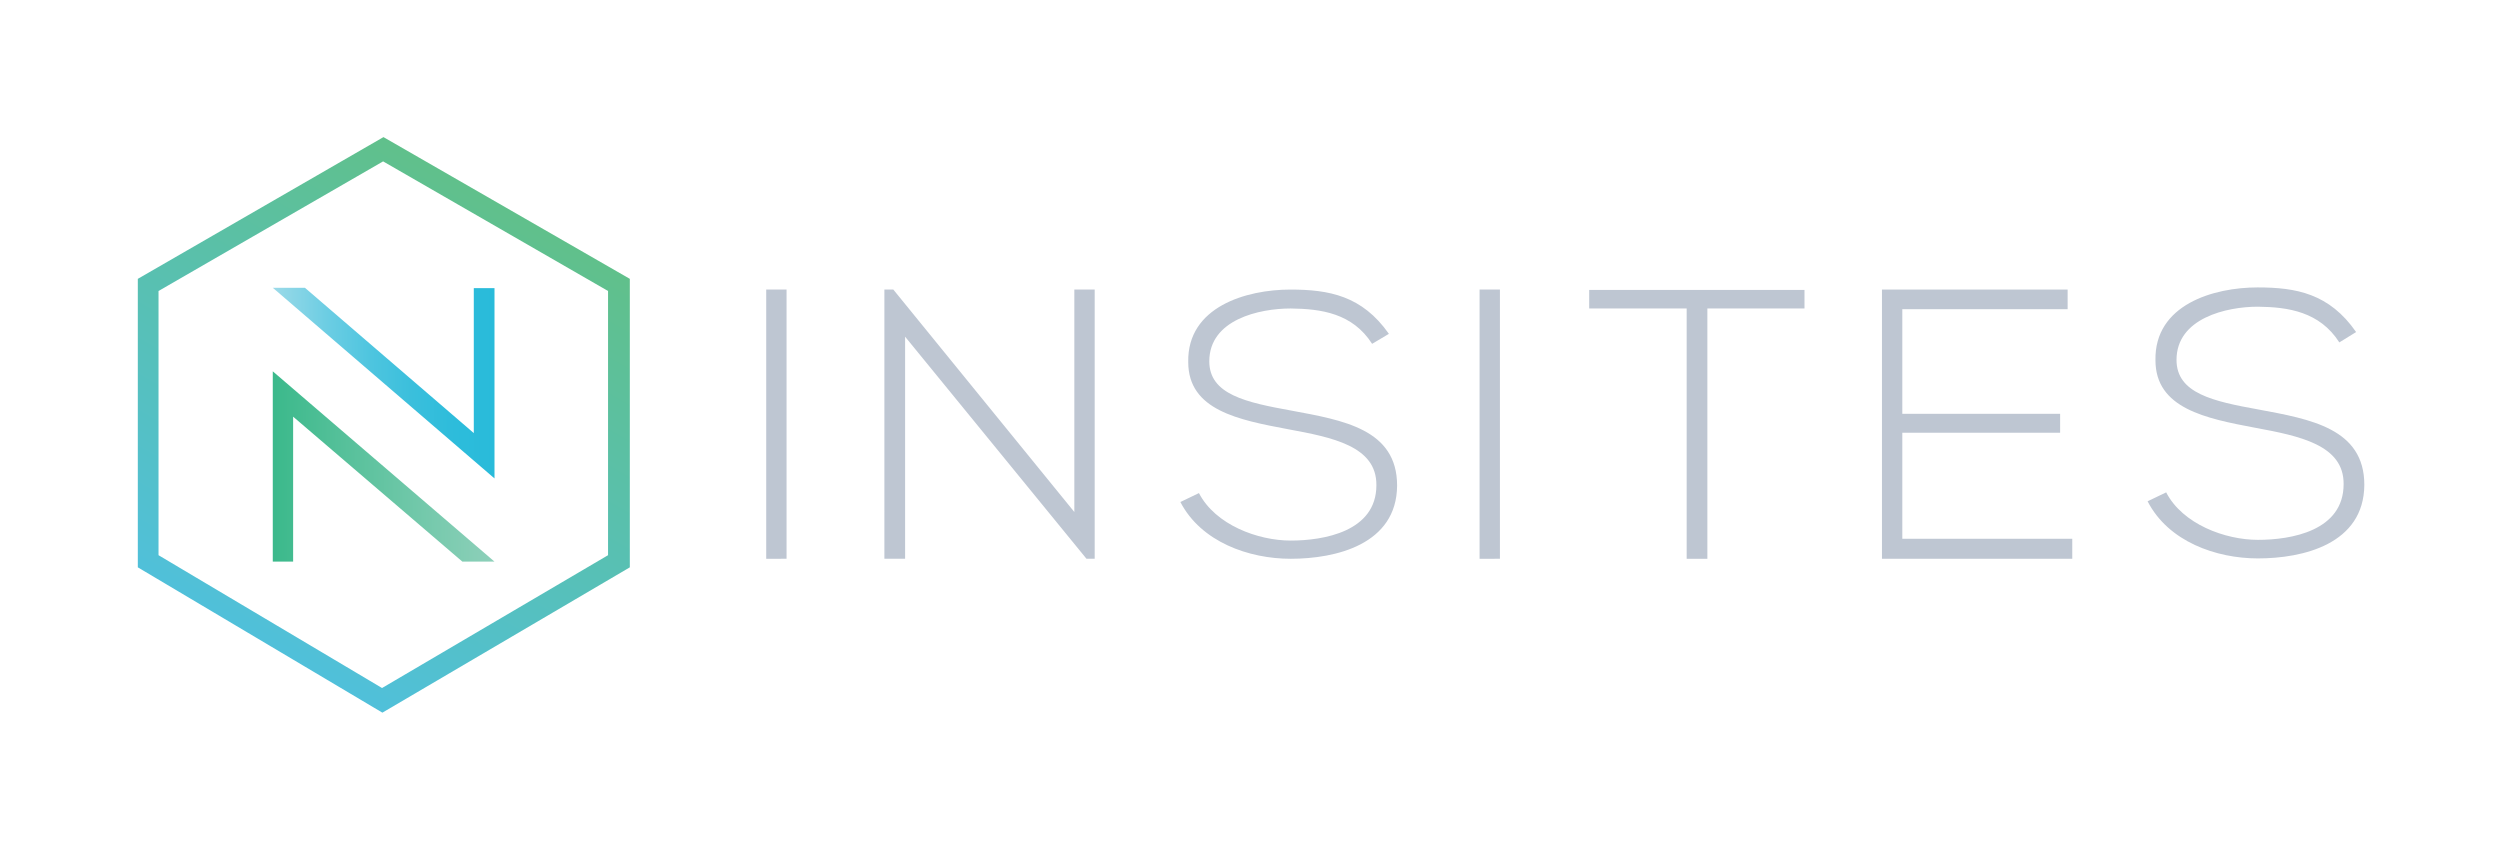 <?xml version="1.0" encoding="utf-8"?>
<!-- Generator: Adobe Illustrator 19.2.1, SVG Export Plug-In . SVG Version: 6.00 Build 0)  -->
<svg version="1.1" id="Layer_1" xmlns="http://www.w3.org/2000/svg" xmlns:xlink="http://www.w3.org/1999/xlink" x="0px" y="0px"
	 viewBox="0 0 700.2 238" style="enable-background:new 0 0 700.2 238;" xml:space="preserve">
<style type="text/css">
	.st0{fill:#BEC6D2;}
	.st1{fill:url(#SVGID_1_);}
	.st2{fill:url(#SVGID_2_);}
	.st3{fill:url(#SVGID_3_);}
</style>
<g>
	<path class="st0" d="M214.6,156.5V81.1h5.7v75.4H214.6z"/>
	<path class="st0" d="M250.2,81.1l50.7,62.3V81.1h5.7v75.4h-2.3l-50.8-62.2v62.2h-5.8V81.1H250.2z"/>
	<path class="st0" d="M384.3,96.3c-5.5-8.6-14.3-9.8-22.8-9.9c-8.8,0-22.8,3.1-22.8,14.8c0,9.3,10.3,11.5,23,13.8
		c14.5,2.7,29.6,5.2,29.6,21c-0.1,16.5-17.2,20.5-29.8,20.5c-11.7,0-25.1-4.7-30.9-15.9l5.2-2.5c4.6,8.9,16.5,13.3,25.7,13.3
		s24-2.5,24-15.5c0.1-11-12.4-13.4-24.8-15.7c-13.8-2.6-27.9-5.3-27.9-18.8c-0.3-15.5,16.3-20.3,28.6-20.3
		c10.8,0,20.1,1.7,27.6,12.4L384.3,96.3z"/>
	<path class="st0" d="M414.4,156.5V81.1h5.7v75.4H414.4z"/>
	<path class="st0" d="M472.3,86.4h-27.2v-5.2h60.3v5.2h-27.2v70.1h-5.8V86.4z"/>
	<path class="st0" d="M532.9,115.9H577v5.3h-44.2v29.7h47.6v5.6h-53.3V81.1h52v5.5h-46.3V115.9z"/>
	<path class="st0" d="M655.2,95.9c-5.5-8.6-14.3-9.9-22.8-10c-8.8,0-22.8,3.2-22.8,14.9c0,9.4,10.3,11.6,23,13.9
		c14.5,2.7,29.6,5.3,29.6,21.1c-0.1,16.6-17.2,20.6-29.8,20.6c-11.7,0-25.1-4.7-30.9-16l5.2-2.5c4.6,8.9,16.5,13.3,25.7,13.3
		c9.3,0,24-2.5,24-15.6c0.1-11-12.4-13.5-24.8-15.8c-13.8-2.6-27.9-5.4-27.9-18.9c-0.3-15.6,16.3-20.4,28.6-20.4
		c10.8,0,20.1,1.7,27.6,12.5L655.2,95.9z"/>
</g>
<g>
	<linearGradient id="SVGID_1_" gradientUnits="userSpaceOnUse" x1="72.209" y1="179.445" x2="142.142" y2="58.319">
		<stop  offset="0" style="stop-color:#50C0DA"/>
		<stop  offset="1" style="stop-color:#60C08B"/>
	</linearGradient>
	<path class="st1" d="M107.1,199.6l-68.5-40.7V78.1l68.8-39.7l69,39.7v80.8L107.1,199.6z M44.4,155.5l62.6,37.2l63.3-37.2v-74
		l-63-36.3L44.4,81.5V155.5z"/>
	<g>
		<linearGradient id="SVGID_2_" gradientUnits="userSpaceOnUse" x1="76.37" y1="130.674" x2="138.49" y2="130.674">
			<stop  offset="0" style="stop-color:#3BB98B"/>
			<stop  offset="1" style="stop-color:#8ED0BA"/>
		</linearGradient>
		<polygon class="st2" points="82.1,157.3 82.1,116.7 129.5,157.3 138.5,157.3 76.4,104 76.4,157.3 		"/>
		<linearGradient id="SVGID_3_" gradientUnits="userSpaceOnUse" x1="76.433" y1="107.337" x2="138.49" y2="107.337">
			<stop  offset="0" style="stop-color:#9DDAE9"/>
			<stop  offset="5.750054e-002" style="stop-color:#90D7E7"/>
			<stop  offset="0.25" style="stop-color:#6BCDE3"/>
			<stop  offset="0.442" style="stop-color:#4EC5DF"/>
			<stop  offset="0.632" style="stop-color:#3ABFDC"/>
			<stop  offset="0.819" style="stop-color:#2DBCDB"/>
			<stop  offset="1" style="stop-color:#29BBDA"/>
		</linearGradient>
		<path class="st3" d="M132.7,80.7v40.6L85.4,80.6h-9l62.1,53.4V80.7H132.7z"/>
	</g>
</g>
</svg>
